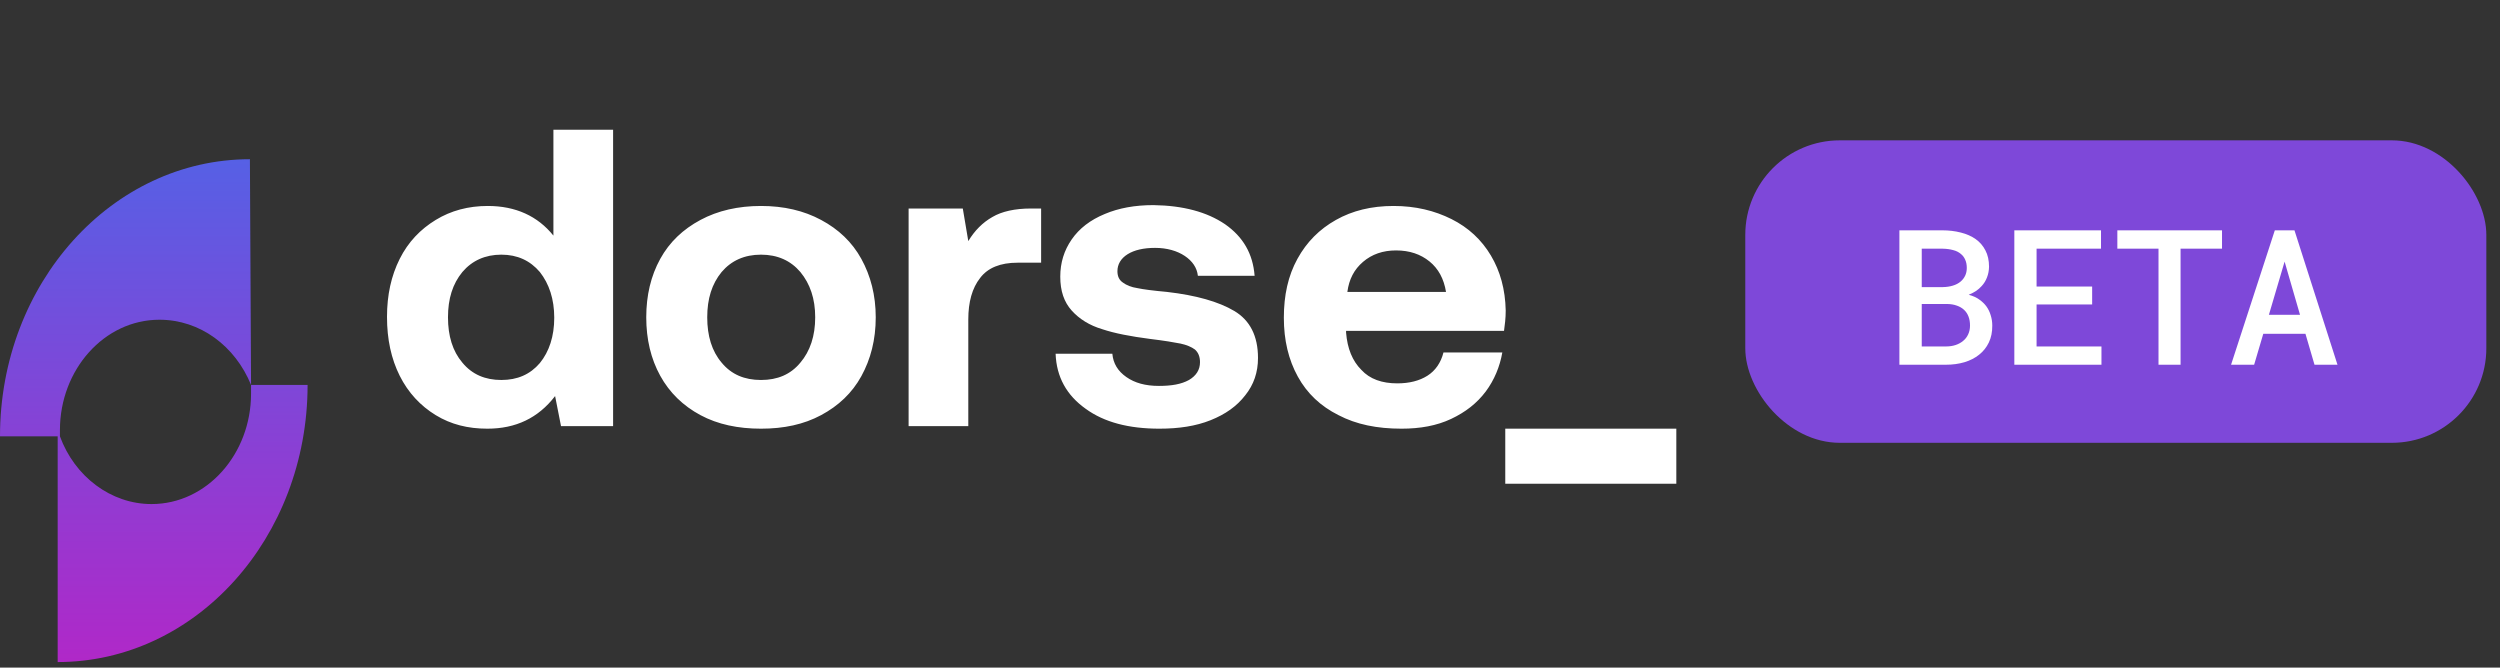 <svg width="176" height="47" viewBox="0 0 176 47" fill="none" xmlns="http://www.w3.org/2000/svg">
<rect x="0" y="0" width="176" height="47" fill="#333333" stroke="none"/>
<rect x="122.868" y="9.88" width="52.17" height="21.294" rx="6.654" fill="#7E48D9"/>
<path d="M133.718 25.677H136.993C137.461 25.677 137.894 25.618 138.293 25.501C138.696 25.38 139.043 25.202 139.333 24.968C139.623 24.739 139.851 24.453 140.015 24.111C140.18 23.768 140.26 23.372 140.256 22.921C140.256 22.666 140.219 22.423 140.145 22.194C140.076 21.96 139.972 21.747 139.833 21.557C139.699 21.379 139.532 21.221 139.333 21.082C139.134 20.939 138.893 20.831 138.611 20.757V20.744C138.802 20.666 138.969 20.58 139.112 20.485C139.259 20.385 139.391 20.27 139.508 20.14C139.673 19.962 139.799 19.759 139.885 19.529C139.976 19.295 140.024 19.044 140.028 18.775C140.028 18.334 139.944 17.952 139.775 17.632C139.61 17.307 139.38 17.04 139.086 16.832C138.791 16.625 138.443 16.471 138.04 16.371C137.637 16.267 137.206 16.215 136.746 16.215H133.718V25.677ZM135.291 21.401H137.084C137.34 21.405 137.567 21.444 137.767 21.518C137.966 21.587 138.135 21.687 138.274 21.817C138.412 21.947 138.516 22.105 138.585 22.291C138.655 22.473 138.689 22.683 138.689 22.921C138.689 23.147 138.646 23.352 138.559 23.539C138.477 23.721 138.358 23.875 138.202 24C138.059 24.121 137.886 24.217 137.682 24.286C137.479 24.355 137.253 24.39 137.006 24.39H135.291V21.401ZM135.291 20.212V17.508H136.766C137.035 17.513 137.279 17.545 137.5 17.606C137.721 17.662 137.905 17.755 138.053 17.885C138.183 17.989 138.282 18.123 138.352 18.288C138.425 18.448 138.462 18.639 138.462 18.86C138.462 19.068 138.423 19.252 138.345 19.412C138.267 19.573 138.161 19.709 138.027 19.822C137.879 19.947 137.697 20.043 137.481 20.108C137.268 20.173 137.035 20.207 136.779 20.212H135.291ZM147.287 21.433V20.173H143.375V17.508H147.911V16.215H141.809V25.677H147.943V24.39H143.375V21.433H147.287ZM156.43 17.508V16.215H149.061V17.508H151.959V25.677H153.512V17.508H156.43ZM162.304 23.5L162.941 25.677H164.559L161.531 16.215H160.147L157.067 25.677H158.691L159.335 23.5H162.304ZM159.731 22.161L160.836 18.418L161.921 22.161H159.731Z" fill="white"/>
<path d="M43.162 9.135H38.96V16.587C37.857 15.215 36.307 14.5 34.339 14.5C32.968 14.5 31.746 14.828 30.673 15.484C29.6 16.139 28.735 17.034 28.139 18.226C27.543 19.418 27.245 20.76 27.245 22.31C27.245 23.889 27.543 25.261 28.139 26.453C28.735 27.645 29.6 28.569 30.673 29.225C31.746 29.881 32.938 30.179 34.31 30.179C36.307 30.179 37.886 29.434 39.079 27.884L39.496 30H43.162V9.135ZM38.006 25.559C37.32 26.363 36.426 26.751 35.293 26.751C34.16 26.751 33.236 26.363 32.551 25.529C31.865 24.724 31.538 23.651 31.538 22.339C31.538 21.028 31.865 19.985 32.551 19.15C33.236 18.345 34.16 17.928 35.293 17.928C36.426 17.928 37.32 18.345 38.006 19.15C38.661 19.985 39.019 21.058 39.019 22.369C39.019 23.681 38.661 24.754 38.006 25.559ZM49.312 29.225C50.534 29.881 51.965 30.179 53.574 30.179C55.184 30.179 56.585 29.881 57.807 29.225C59.029 28.569 59.983 27.675 60.639 26.483C61.295 25.29 61.652 23.919 61.652 22.339C61.652 20.789 61.295 19.418 60.639 18.226C59.983 17.034 59.029 16.139 57.807 15.484C56.585 14.828 55.184 14.5 53.574 14.5C51.965 14.5 50.534 14.828 49.312 15.484C48.09 16.139 47.136 17.034 46.48 18.226C45.824 19.418 45.496 20.789 45.496 22.339C45.496 23.889 45.824 25.261 46.48 26.453C47.136 27.645 48.09 28.569 49.312 29.225ZM56.346 25.529C55.661 26.363 54.737 26.751 53.574 26.751C52.412 26.751 51.488 26.363 50.802 25.529C50.117 24.724 49.789 23.651 49.789 22.339C49.789 21.028 50.117 19.985 50.802 19.15C51.488 18.345 52.412 17.928 53.574 17.928C54.737 17.928 55.661 18.345 56.346 19.15C57.032 19.985 57.39 21.028 57.39 22.339C57.39 23.651 57.032 24.724 56.346 25.529ZM73.295 14.679H72.58C71.447 14.679 70.523 14.887 69.868 15.275C69.182 15.662 68.616 16.229 68.168 16.974L67.781 14.679H63.966V30H68.168V22.488C68.168 21.266 68.437 20.283 69.003 19.567C69.54 18.852 70.434 18.494 71.626 18.494H73.295V14.679ZM78.309 24.903H74.315C74.375 26.542 75.09 27.824 76.431 28.778C77.743 29.732 79.472 30.179 81.618 30.179C82.989 30.179 84.181 30 85.225 29.583C86.268 29.165 87.073 28.599 87.669 27.824C88.265 27.079 88.563 26.214 88.563 25.201C88.563 23.651 87.997 22.548 86.894 21.892C85.791 21.237 84.211 20.789 82.154 20.551C81.171 20.462 80.485 20.372 80.068 20.283C79.651 20.223 79.293 20.074 79.055 19.895C78.786 19.716 78.667 19.448 78.667 19.09C78.667 18.613 78.906 18.196 79.382 17.898C79.859 17.6 80.515 17.451 81.32 17.451C82.154 17.451 82.87 17.66 83.406 18.017C83.943 18.375 84.271 18.852 84.331 19.418H88.325C88.206 17.868 87.52 16.676 86.238 15.782C84.957 14.917 83.287 14.47 81.201 14.44C79.889 14.44 78.757 14.649 77.773 15.066C76.759 15.484 75.984 16.08 75.448 16.855C74.911 17.63 74.643 18.494 74.643 19.478C74.643 20.491 74.911 21.266 75.448 21.863C75.984 22.459 76.7 22.906 77.594 23.174C78.488 23.472 79.591 23.681 80.962 23.86C81.946 23.979 82.661 24.098 83.108 24.188C83.526 24.277 83.883 24.426 84.122 24.605C84.36 24.814 84.48 25.111 84.48 25.499C84.48 26.036 84.211 26.453 83.704 26.751C83.168 27.049 82.482 27.168 81.588 27.168C80.634 27.168 79.889 26.96 79.293 26.542C78.697 26.125 78.369 25.588 78.309 24.903ZM91.337 18.226C90.681 19.418 90.383 20.789 90.383 22.369C90.383 23.949 90.71 25.32 91.366 26.512C92.022 27.705 92.976 28.599 94.228 29.225C95.48 29.881 96.94 30.179 98.669 30.179C99.981 30.179 101.143 29.97 102.157 29.493C103.17 29.016 103.975 28.39 104.601 27.556C105.197 26.751 105.585 25.827 105.763 24.814H101.62C101.441 25.529 101.054 26.095 100.487 26.453C99.921 26.811 99.206 26.989 98.371 26.989C97.298 26.989 96.434 26.691 95.837 26.036C95.212 25.41 94.854 24.545 94.764 23.413V23.293H105.883C105.942 22.876 106.002 22.399 106.002 21.863C105.972 20.372 105.614 19.09 104.959 17.988C104.303 16.885 103.379 16.02 102.186 15.424C100.994 14.828 99.653 14.5 98.103 14.5C96.553 14.5 95.212 14.828 94.049 15.484C92.886 16.139 91.992 17.034 91.337 18.226ZM101.799 20.551H94.854C94.973 19.657 95.331 18.971 95.957 18.435C96.583 17.898 97.358 17.63 98.282 17.63C99.236 17.63 100.01 17.898 100.636 18.405C101.262 18.912 101.65 19.627 101.799 20.551ZM105.971 34.054H118.013V30.179H105.971V34.054Z" fill="white"/>
<path d="M17.674 27.099C17.674 27.276 17.674 27.452 17.674 27.717C17.674 31.954 14.569 35.486 10.668 35.486C7.802 35.486 5.254 33.543 4.219 30.718C4.219 30.542 4.219 30.454 4.219 30.277C4.219 26.04 7.324 22.509 11.225 22.509C14.091 22.509 16.559 24.363 17.674 27.099L17.594 11.209C7.881 11.209 0 19.949 0 30.718H4.06V46.609C13.773 46.609 21.654 37.869 21.654 27.099H17.674Z" fill="url(#paint0_linear_4495_19387)"/>
<defs>
<linearGradient id="paint0_linear_4495_19387" x1="10.827" y1="11.209" x2="10.827" y2="46.609" gradientUnits="userSpaceOnUse">
<stop stop-color="#5660E5"/>
<stop offset="1" stop-color="#B028C8"/>
</linearGradient>
</defs>
</svg>
